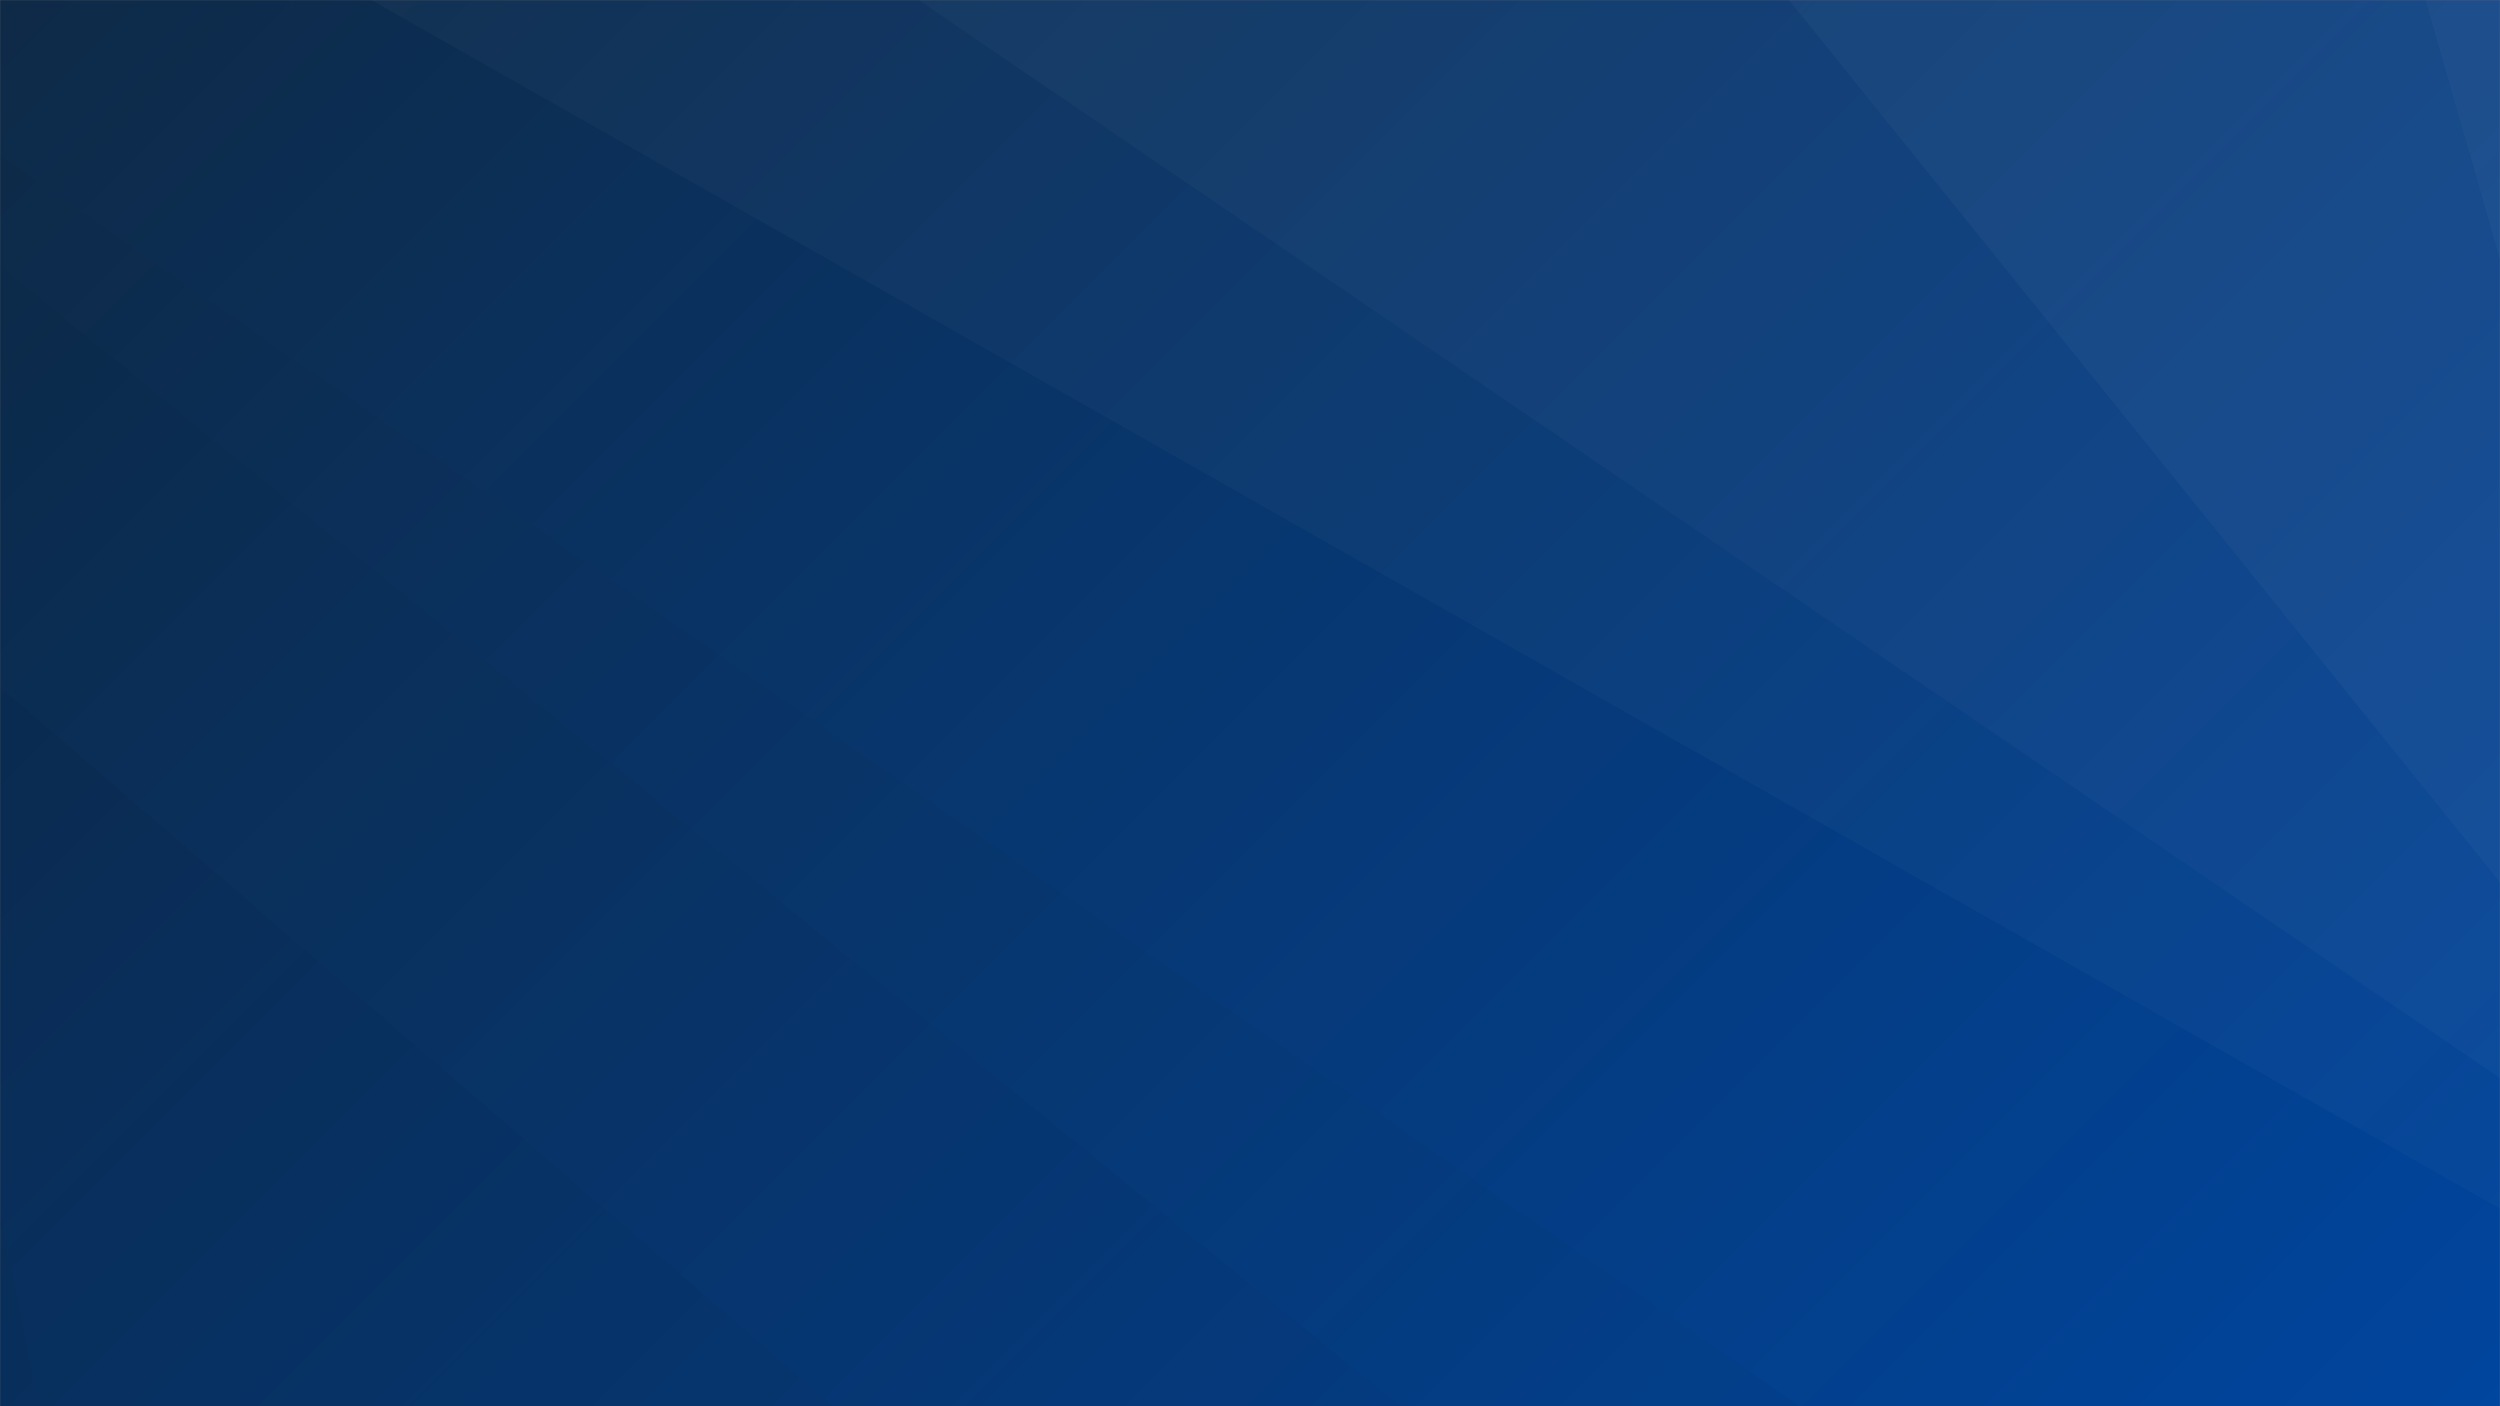 <svg xmlns="http://www.w3.org/2000/svg" version="1.1" xmlns:xlink="http://www.w3.org/1999/xlink" xmlns:svgjs="http://svgjs.com/svgjs" width="1920" height="1080" preserveAspectRatio="none" viewBox="0 0 1920 1080">
    <rect x="0" y="0" width="1920" height="1080" fill="#808080" stroke="none"/>
    <g mask="url(&quot;#SvgjsMask1050&quot;)" fill="none">
        <rect width="1920" height="1080" x="0" y="0" fill="url(#SvgjsLinearGradient1051)"></rect>
        <path d="M1920 0L1862.74 0L1920 199.11z" fill="rgba(255, 255, 255, .1)"></path>
        <path d="M1862.74 0L1920 199.11L1920 677.61L1373.94 0z" fill="rgba(255, 255, 255, .075)"></path>
        <path d="M1373.94 0L1920 677.61L1920 827.94L705.38 0z" fill="rgba(255, 255, 255, .05)"></path>
        <path d="M705.38 0L1920 827.94L1920 928.19L285.15 0z" fill="rgba(255, 255, 255, .025)"></path>
        <path d="M0 1080L29.84 1080L0 930.36z" fill="rgba(0, 0, 0, .1)"></path>
        <path d="M0 930.36L29.84 1080L640.12 1080L0 527.26z" fill="rgba(0, 0, 0, .075)"></path>
        <path d="M0 527.26L640.12 1080L1075.39 1080L0 204.14z" fill="rgba(0, 0, 0, .05)"></path>
        <path d="M0 204.14L1075.39 1080L1382.1 1080L0 119.06z" fill="rgba(0, 0, 0, .025)"></path>
    </g>
    <defs>
        <mask id="SvgjsMask1050">
            <rect width="1920" height="1080" fill="#ffffff"></rect>
        </mask>
        <linearGradient x1="10.94%" y1="-19.44%" x2="89.06%" y2="119.44%" gradientUnits="userSpaceOnUse" id="SvgjsLinearGradient1051">
            <stop stop-color="#0e2a47" offset="0"></stop>
            <stop stop-color="#00459e" offset="1"></stop>
        </linearGradient>
    </defs>
</svg>